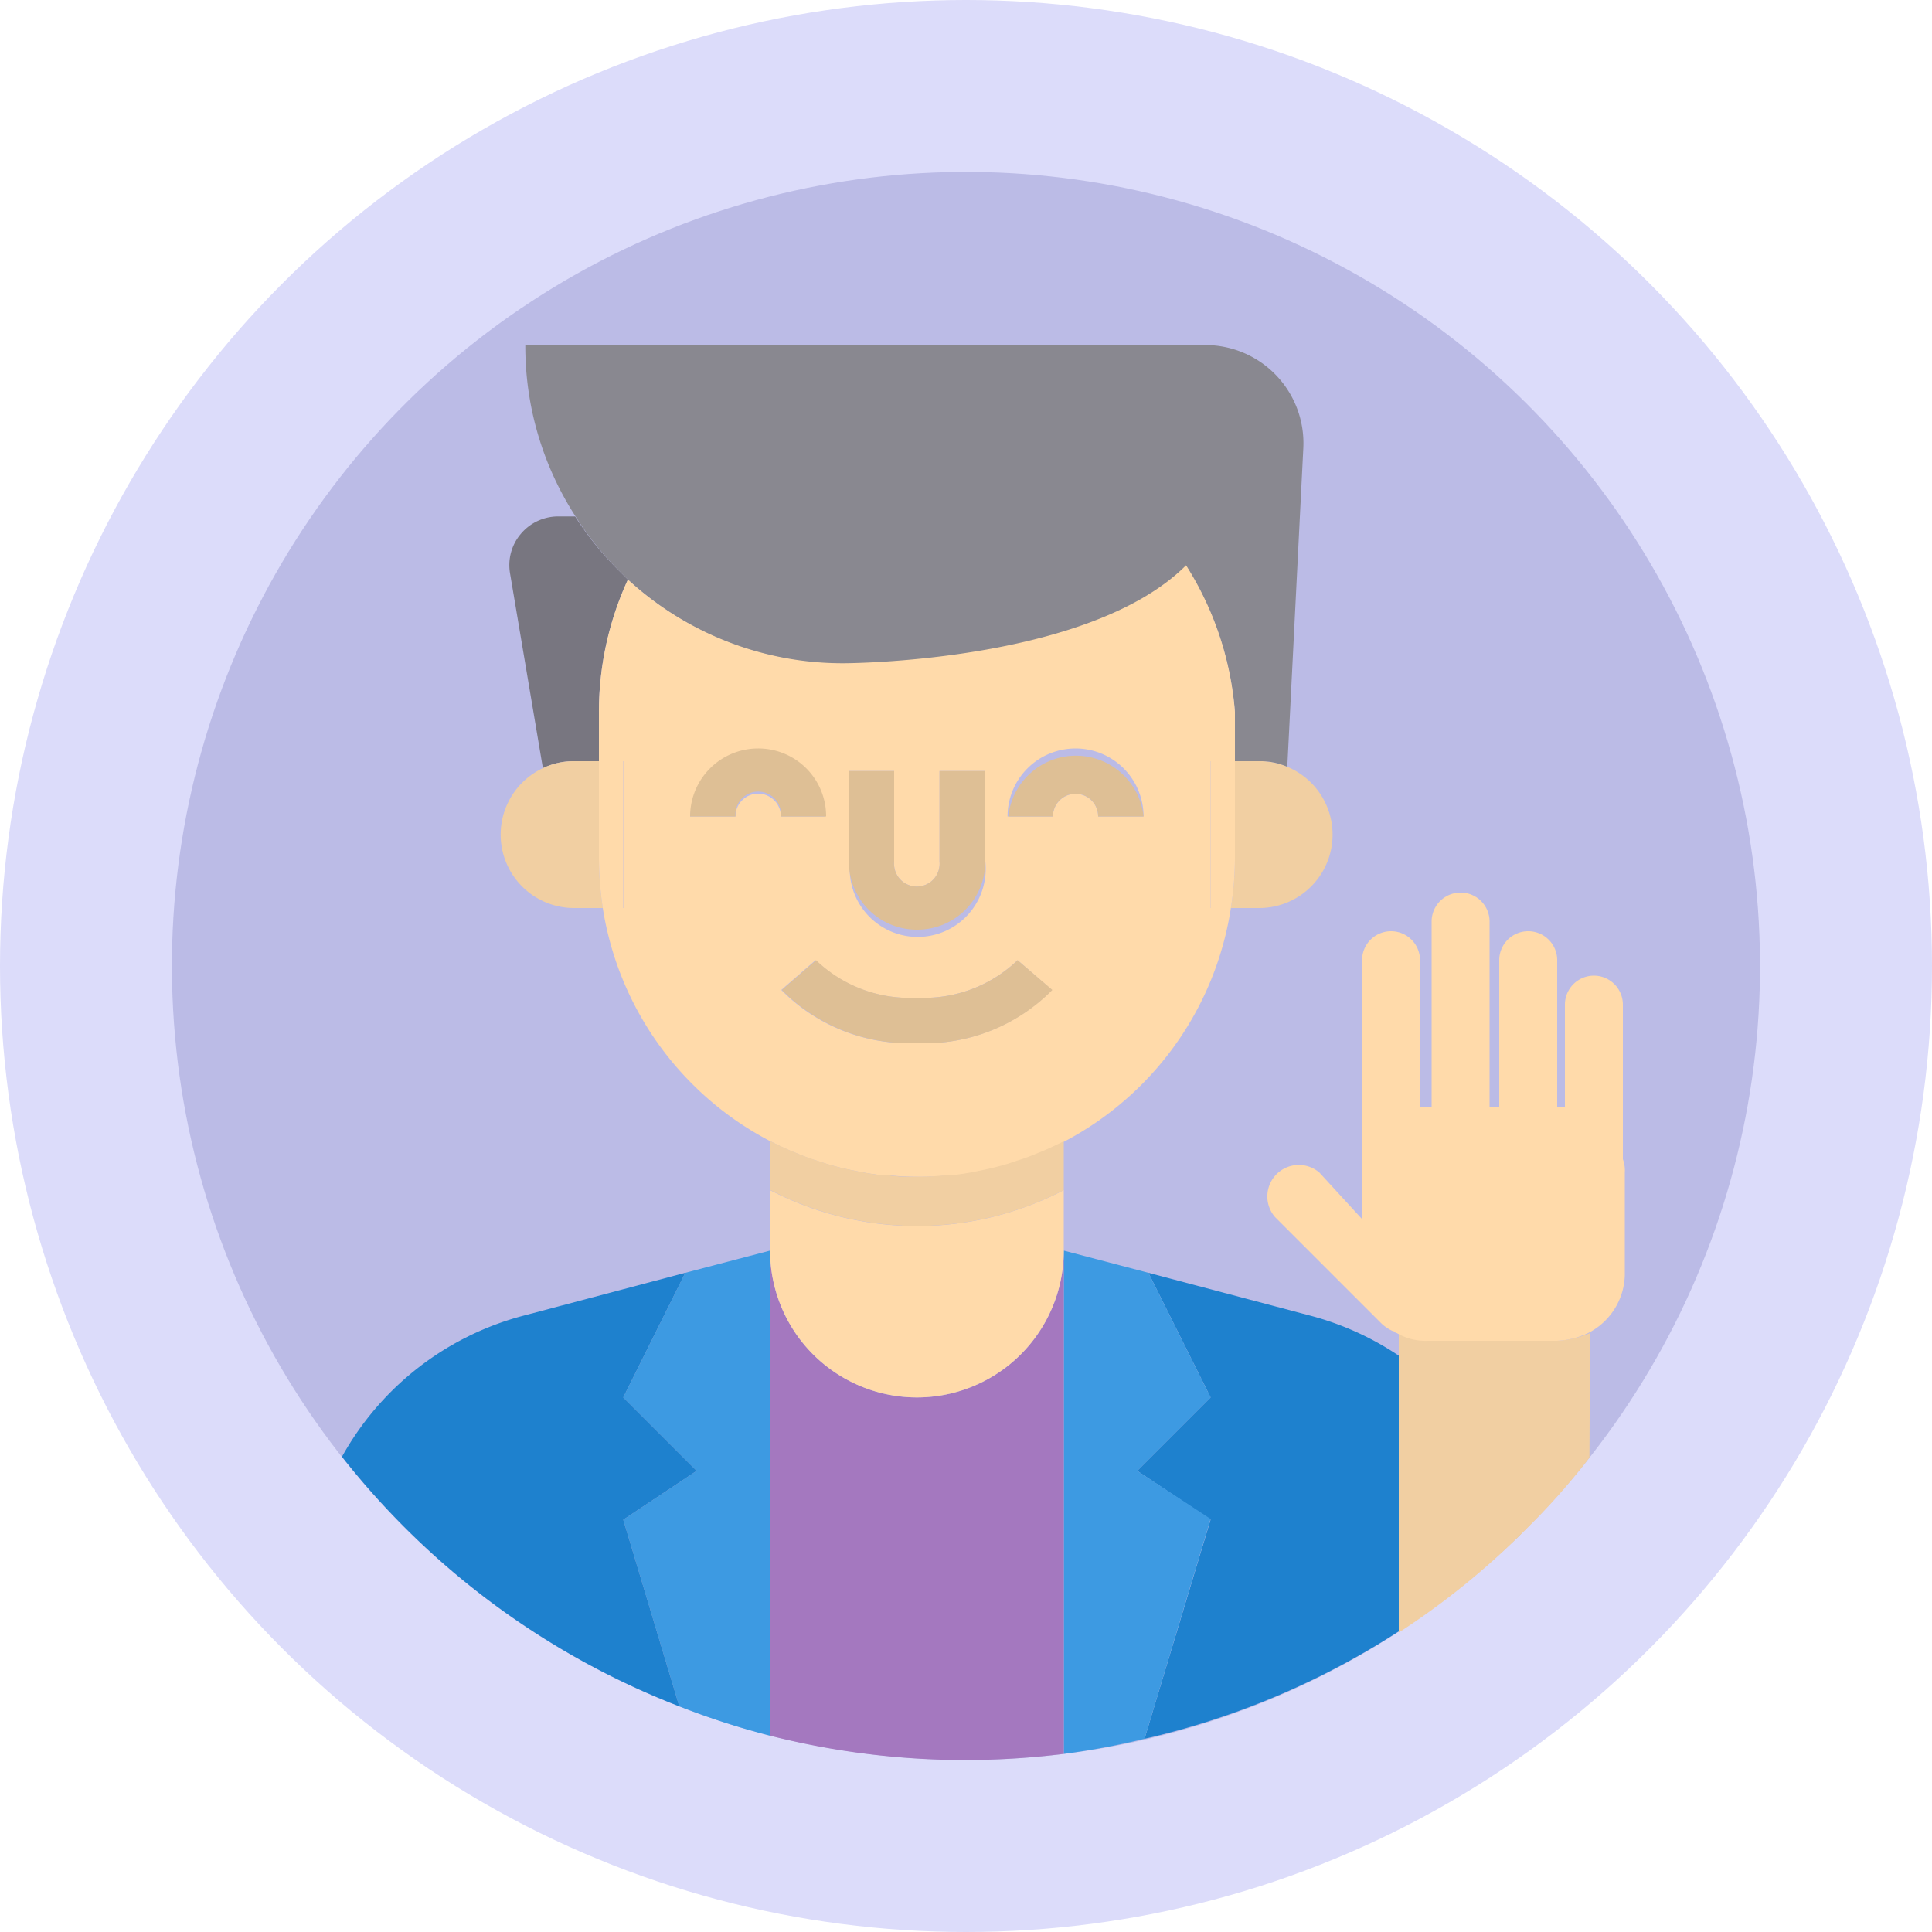 <svg xmlns="http://www.w3.org/2000/svg" viewBox="0 0 100 100"><defs><style>.cls-1{fill:#dcdcfa;}.cls-2{fill:#bbbbe6;}.cls-3{fill:none;}.cls-4{fill:#787680;}.cls-5{fill:#f1cfa2;}.cls-6{fill:#1e81ce;}.cls-7{fill:#898890;}.cls-8{fill:#ffdaaa;}.cls-9{fill:#3d9ae2;}.cls-10{fill:#a478bf;}.cls-11{fill:#debf95;}</style></defs><title>welcome</title><g id="Camada_2" data-name="Camada 2"><g id="Capa_1" data-name="Capa 1"><circle class="cls-1" cx="50" cy="50" r="50"/><circle class="cls-2" cx="50" cy="50" r="41.1" transform="translate(-2.69 2.84) rotate(-3.17)"/><path class="cls-3" d="M42.25,60.07c-.3-.1-.6-.2-.89-.32C41.66,59.87,42,60,42.25,60.07Z"/><path class="cls-3" d="M53.55,59.75c-.29.12-.59.22-.89.32A9.44,9.44,0,0,0,53.55,59.75Z"/><path class="cls-3" d="M47.44,60.93A14.52,14.52,0,0,1,46,60.85C46.46,60.9,47,60.93,47.44,60.93Z"/><path class="cls-3" d="M43.89,60.53c-.38-.08-.75-.18-1.12-.29C43.14,60.35,43.51,60.45,43.89,60.53Z"/><path class="cls-3" d="M52.15,60.24c-.37.11-.75.21-1.13.29C51.4,60.45,51.77,60.35,52.15,60.24Z"/><path class="cls-3" d="M50.58,60.62q-.64.14-1.32.21Q49.92,60.76,50.58,60.62Z"/><path class="cls-3" d="M49,60.85a14.52,14.52,0,0,1-1.48.08A14.68,14.68,0,0,0,49,60.85Z"/><path class="cls-3" d="M45.65,60.83c-.44,0-.89-.12-1.32-.21Q45,60.76,45.65,60.83Z"/><path class="cls-3" d="M27.13,68.09l8.34-2.21,4.39-1.15V59.07c.32.17.66.32,1,.47A16.49,16.49,0,0,1,31.2,47H29.72a3.8,3.8,0,0,1-1.62-7.24L26.42,29.68A2.5,2.5,0,0,1,27,27.63a2.53,2.53,0,0,1,1.93-.9h.88a16.21,16.21,0,0,1-2.6-8.87H62.4a5.08,5.08,0,0,1,5.06,5.32l-.83,16.51A3.8,3.8,0,0,1,65.19,47H63.71a16.47,16.47,0,0,1-9.65,12.54c.34-.15.67-.3,1-.47v5.66l4.38,1.15,8.35,2.21A15.16,15.16,0,0,1,78.73,79.38a41.1,41.1,0,1,0-61-4A15.16,15.16,0,0,1,27.13,68.09Z"/><path class="cls-4" d="M31,39.4V36.86A16.39,16.39,0,0,1,32.5,30L32,29.5a16,16,0,0,1-2.23-2.77h-.88a2.53,2.53,0,0,0-1.93.9,2.5,2.5,0,0,0-.56,2.05L28.1,39.76a3.65,3.65,0,0,1,1.62-.36Z"/><path class="cls-5" d="M31,39.4H29.72a3.65,3.65,0,0,0-1.62.36A3.8,3.8,0,0,0,29.72,47H31.2A17.64,17.64,0,0,1,31,44.46Z"/><path class="cls-6" d="M67.79,68.09l-8.35-2.21,3.22,6.45-3.8,3.8,3.8,2.53L59.24,90A41,41,0,0,0,78.73,79.38,15.16,15.16,0,0,0,67.79,68.09Z"/><path class="cls-5" d="M63.92,39.4v5.06A16.32,16.32,0,0,1,63.71,47h1.48a3.8,3.8,0,0,0,1.44-7.31,3.37,3.37,0,0,0-1.44-.29Z"/><path class="cls-7" d="M32.5,30a16.42,16.42,0,0,0,11.16,4.36s12.66,0,17.73-5.07a16.58,16.58,0,0,1,2.53,7.59V39.4h1.27a3.37,3.37,0,0,1,1.44.29l.83-16.51a5.08,5.08,0,0,0-5.06-5.32H27.19a16.21,16.21,0,0,0,2.6,8.87A16,16,0,0,0,32,29.5Z"/><path class="cls-8" d="M42.25,60.07l.52.17c.37.11.74.21,1.12.29l.44.09c.43.09.88.16,1.32.21l.31,0a14.52,14.52,0,0,0,1.48.08h0A14.52,14.52,0,0,0,49,60.85l.31,0q.68-.07,1.32-.21l.44-.09c.38-.08.76-.18,1.13-.29l.51-.17c.3-.1.6-.2.89-.32l.51-.21A16.47,16.47,0,0,0,63.71,47H62.66V39.4h1.26V36.85a16.58,16.58,0,0,0-2.53-7.59c-5.07,5.07-17.73,5.07-17.73,5.07A16.42,16.42,0,0,1,32.5,30,16.39,16.39,0,0,0,31,36.86V39.4h1.27V47H31.2a16.49,16.49,0,0,0,9.65,12.54l.51.21C41.65,59.87,42,60,42.25,60.07ZM55.67,38.74a3.52,3.52,0,0,1,3.52,3.52H56.84a1.17,1.17,0,1,0-2.34,0H52.15A3.52,3.52,0,0,1,55.67,38.74ZM43.94,39.91h2.34V44.6a1.18,1.18,0,1,0,2.35,0V39.91H51V44.6a3.52,3.52,0,1,1-7,0Zm3.52,11.73a7,7,0,0,0,5.21-1.94l1.77,1.54a9.25,9.25,0,0,1-7,2.75,9.27,9.27,0,0,1-7-2.75l1.77-1.54A7,7,0,0,0,47.46,51.64ZM39.24,41.08a1.17,1.17,0,0,0-1.17,1.18H35.72a3.52,3.52,0,0,1,7,0H40.42A1.18,1.18,0,0,0,39.24,41.08Z"/><path class="cls-8" d="M32.26,44.46V39.4H31v5.06A17.64,17.64,0,0,0,31.2,47h1.06Z"/><path class="cls-8" d="M63.92,39.4H62.66V47h1.05a16.32,16.32,0,0,0,.21-2.54Z"/><path class="cls-9" d="M58.86,76.13l3.8-3.8-3.22-6.45-4.38-1.15V90.78A38.43,38.43,0,0,0,59.24,90l3.42-11.38Z"/><path class="cls-10" d="M47.46,72.33a7.6,7.6,0,0,1-7.6-7.6V89.84A41.3,41.3,0,0,0,50,91.1a42.3,42.3,0,0,0,5.06-.32v-26A7.6,7.6,0,0,1,47.46,72.33Z"/><path class="cls-8" d="M47.46,72.33a7.6,7.6,0,0,0,7.6-7.6V61.6a16.46,16.46,0,0,1-15.2,0v3.13A7.6,7.6,0,0,0,47.46,72.33Z"/><path class="cls-9" d="M35.47,65.88l-3.21,6.45,3.8,3.8-3.8,2.53,2.9,9.66a39.05,39.05,0,0,0,4.7,1.52V64.73Z"/><path class="cls-6" d="M35.16,88.32l-2.9-9.66,3.8-2.53-3.8-3.8,3.21-6.45-8.34,2.21A15.16,15.16,0,0,0,17.7,75.4,41.12,41.12,0,0,0,35.16,88.32Z"/><path class="cls-5" d="M55.06,61.6V59.07c-.33.17-.66.32-1,.47l-.51.21a9.44,9.44,0,0,1-.89.32l-.51.17c-.38.11-.75.21-1.13.29l-.44.09q-.66.14-1.32.21l-.31,0a14.68,14.68,0,0,1-1.48.08h0c-.49,0-1,0-1.48-.08l-.31,0q-.66-.07-1.32-.21l-.44-.09c-.38-.08-.75-.18-1.12-.29l-.52-.17c-.3-.09-.59-.2-.89-.32l-.51-.21c-.33-.15-.67-.3-1-.47V61.6A16.46,16.46,0,0,0,55.06,61.6Z"/><path class="cls-5" d="M51,60.53l-.44.09Z"/><path class="cls-5" d="M52.66,60.07l-.51.17Z"/><path class="cls-5" d="M54.06,59.54l-.51.21Z"/><path class="cls-5" d="M49.26,60.83l-.31,0Z"/><path class="cls-5" d="M40.85,59.54l.51.21Z"/><path class="cls-5" d="M46,60.85l-.31,0Z"/><path class="cls-5" d="M42.77,60.24l-.52-.17Z"/><path class="cls-5" d="M44.33,60.62l-.44-.09Z"/><path class="cls-5" d="M47.44,60.93h0Z"/><path class="cls-11" d="M47.46,48.12A3.52,3.52,0,0,0,51,44.6V39.91H48.63V44.6a1.18,1.18,0,1,1-2.35,0V39.91H43.94V44.6A3.51,3.51,0,0,0,47.46,48.12Z"/><path class="cls-11" d="M55.67,41.08a1.17,1.17,0,0,1,1.17,1.18h2.35a3.52,3.52,0,0,0-7,0H54.5A1.17,1.17,0,0,1,55.67,41.08Z"/><path class="cls-11" d="M39.24,38.74a3.52,3.52,0,0,0-3.52,3.52h2.35a1.18,1.18,0,1,1,2.35,0h2.34A3.51,3.51,0,0,0,39.24,38.74Z"/><path class="cls-11" d="M40.47,51.24a9.27,9.27,0,0,0,7,2.75,9.25,9.25,0,0,0,7-2.75L52.67,49.7a7,7,0,0,1-5.21,1.94,7,7,0,0,1-5.22-1.94Z"/><path class="cls-5" d="M82.3,69a5.26,5.26,0,0,1-1.7.4H74a4.19,4.19,0,0,1-1.6-.4v.9h0v14.6A39.9,39.9,0,0,0,79,79.14h0l.15-.15.12-.12h0a36,36,0,0,0,3-3.42Z"/><path class="cls-8" d="M84,60V52a1.5,1.5,0,1,0-3,0v5.3h-.4v-7.6a1.5,1.5,0,0,0-3,0v7.6h-.5v-9.6a1.5,1.5,0,0,0-3,0v9.6h-.6v-7.6a1.5,1.5,0,0,0-3,0v13.4l-2.2-2.4A1.63,1.63,0,0,0,66,63l5.5,5.5a2.09,2.09,0,0,0,.6.4c.1,0,.1.1.2.1a2.93,2.93,0,0,0,1.6.4h6.7a4.19,4.19,0,0,0,1.6-.4,3.47,3.47,0,0,0,1.9-3v-5.3A1.7,1.7,0,0,0,84,60Z"/></g></g></svg>